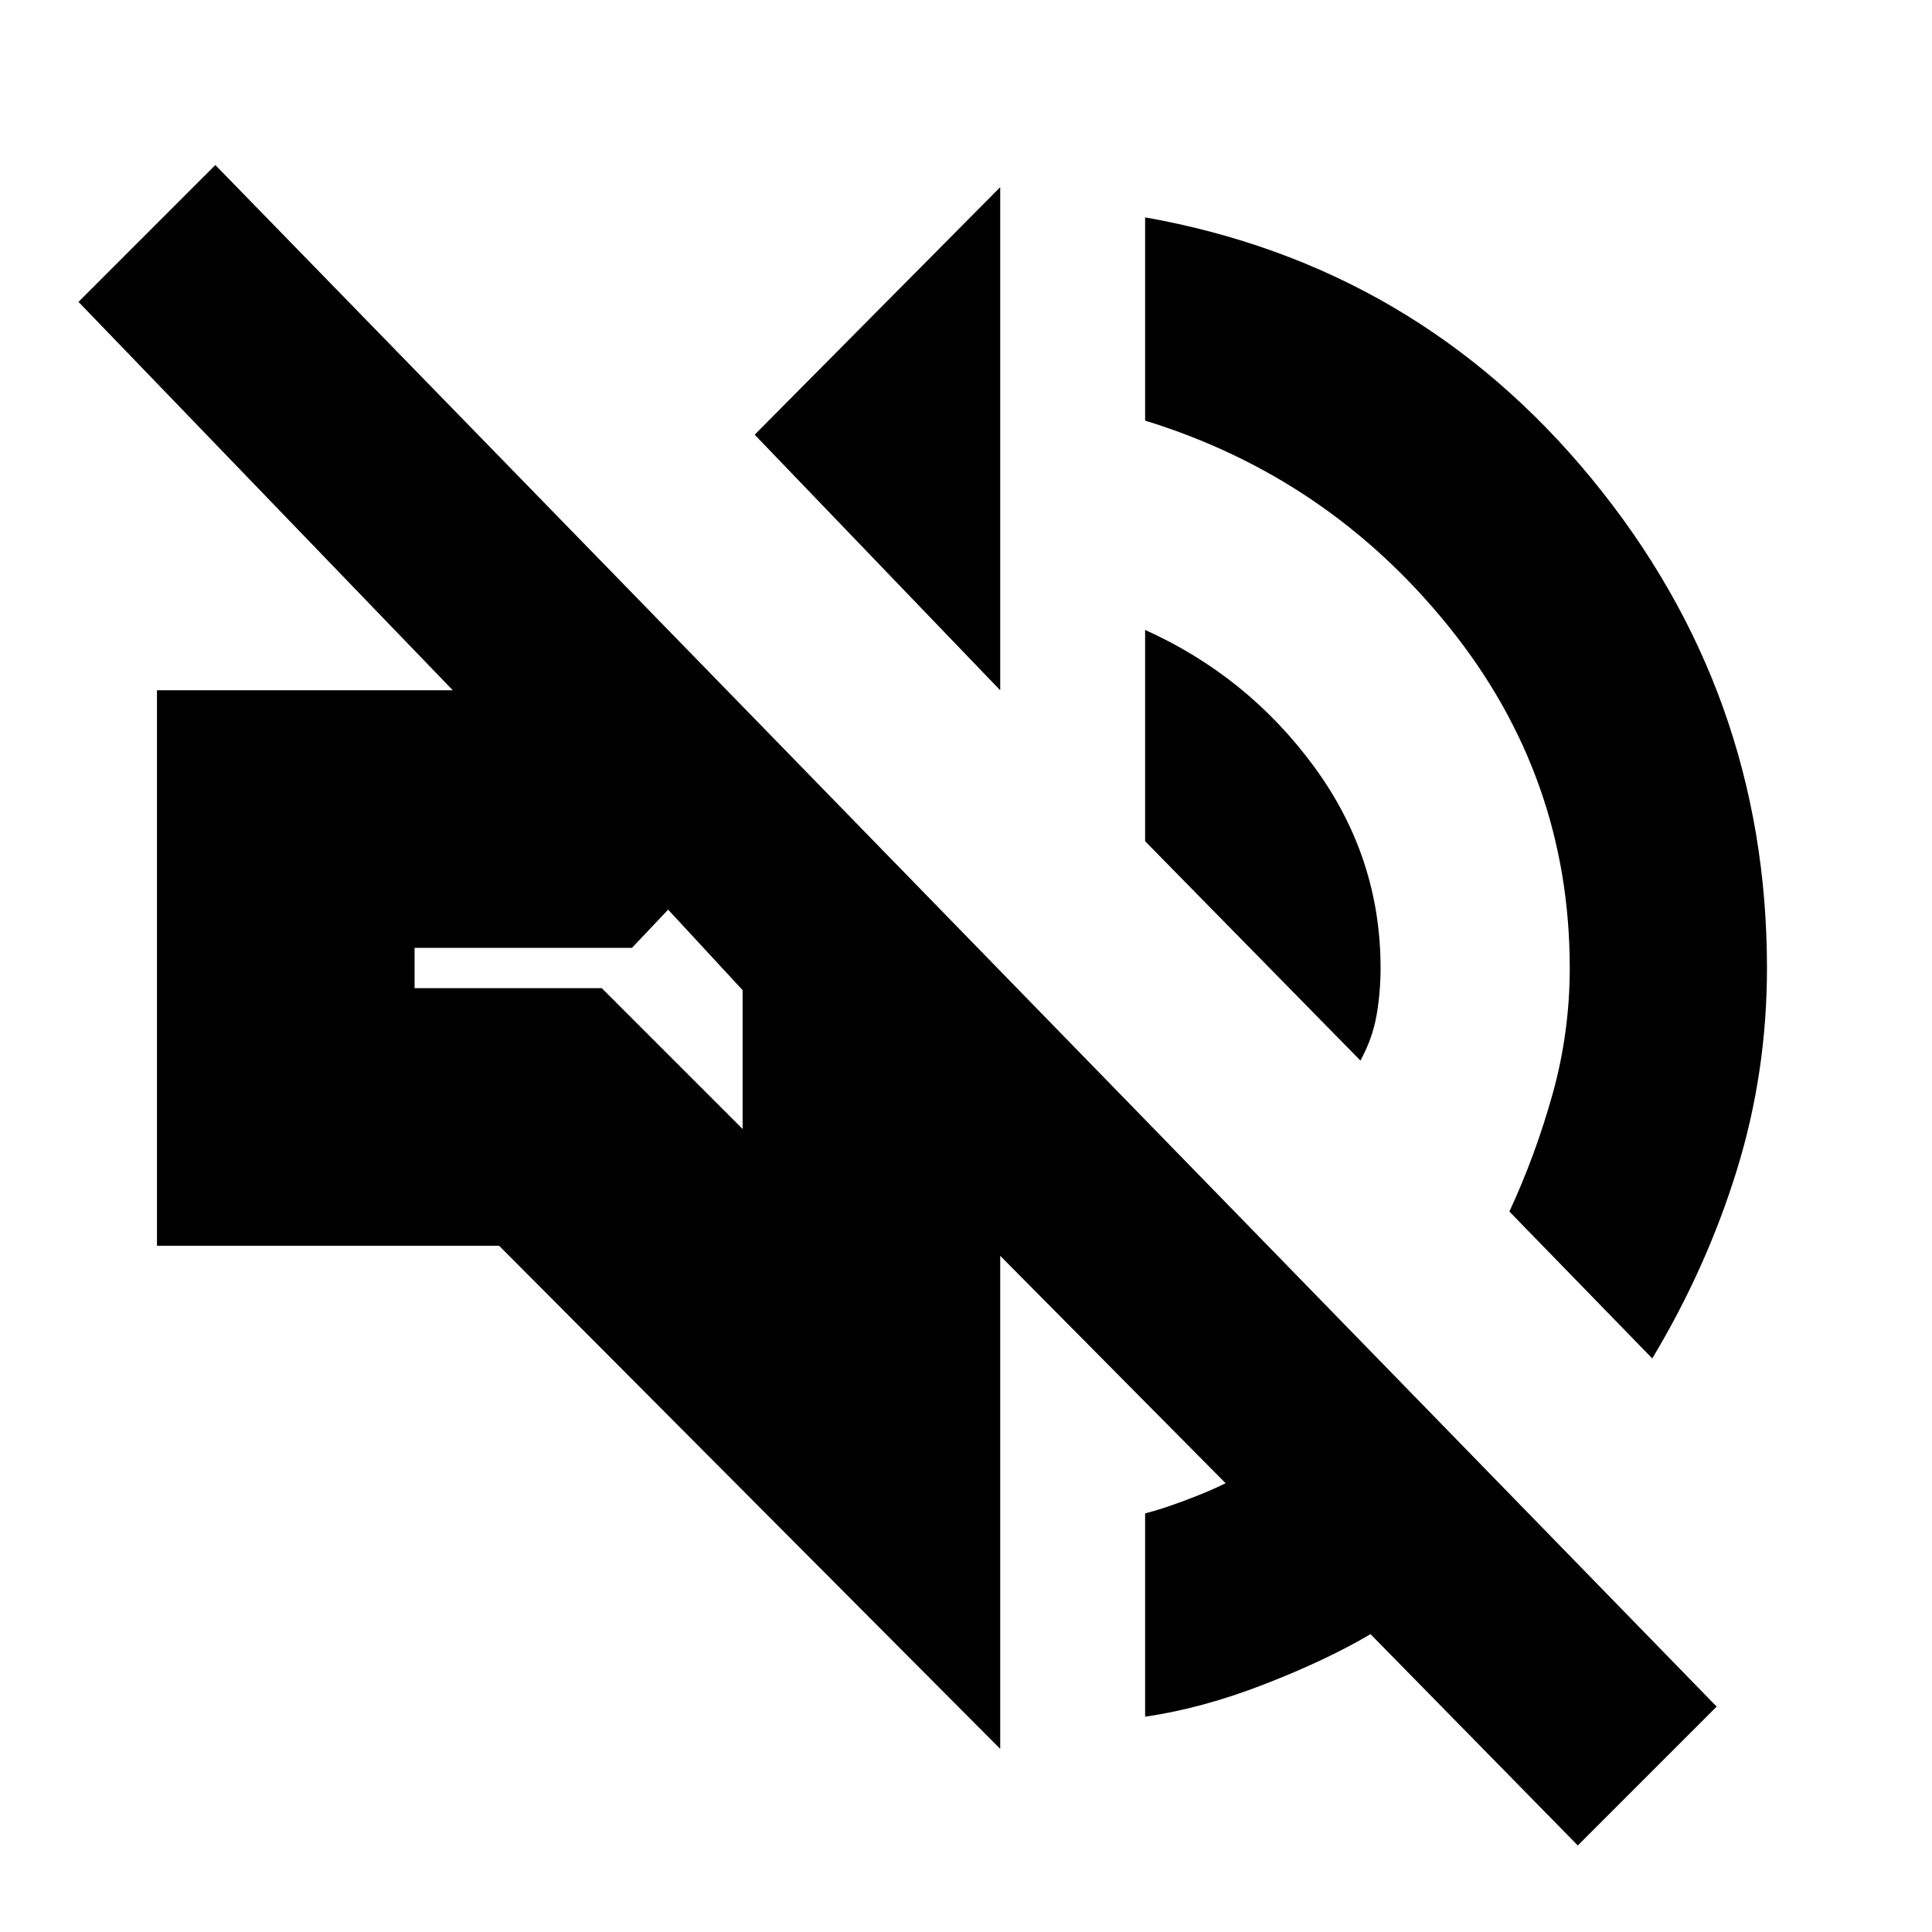 <svg xmlns="http://www.w3.org/2000/svg" height="20" viewBox="0 -960 960 960" width="20"><path d="M784-43 681-148q-22 13-53 25t-59 16v-101q8-2 20-6.5t20-8.5L497-336v245L248-341H78v-276h147L39-810l68-68 746 766-69 69Zm37-242-71-73q13-28 21.5-58.5T780-479q0-95-60-169.5T569-751v-101q135 24 222 130t87 243q0 52-15 100.5T821-285ZM676-433 569-542v-105q51 23 84 68t33 100q0 12-2 23.5t-8 22.5ZM497-617 375-744l122-123v250ZM369-399v-69l-37-40-18 19H206v20h93l70 70Zm-18-89Z"/></svg>